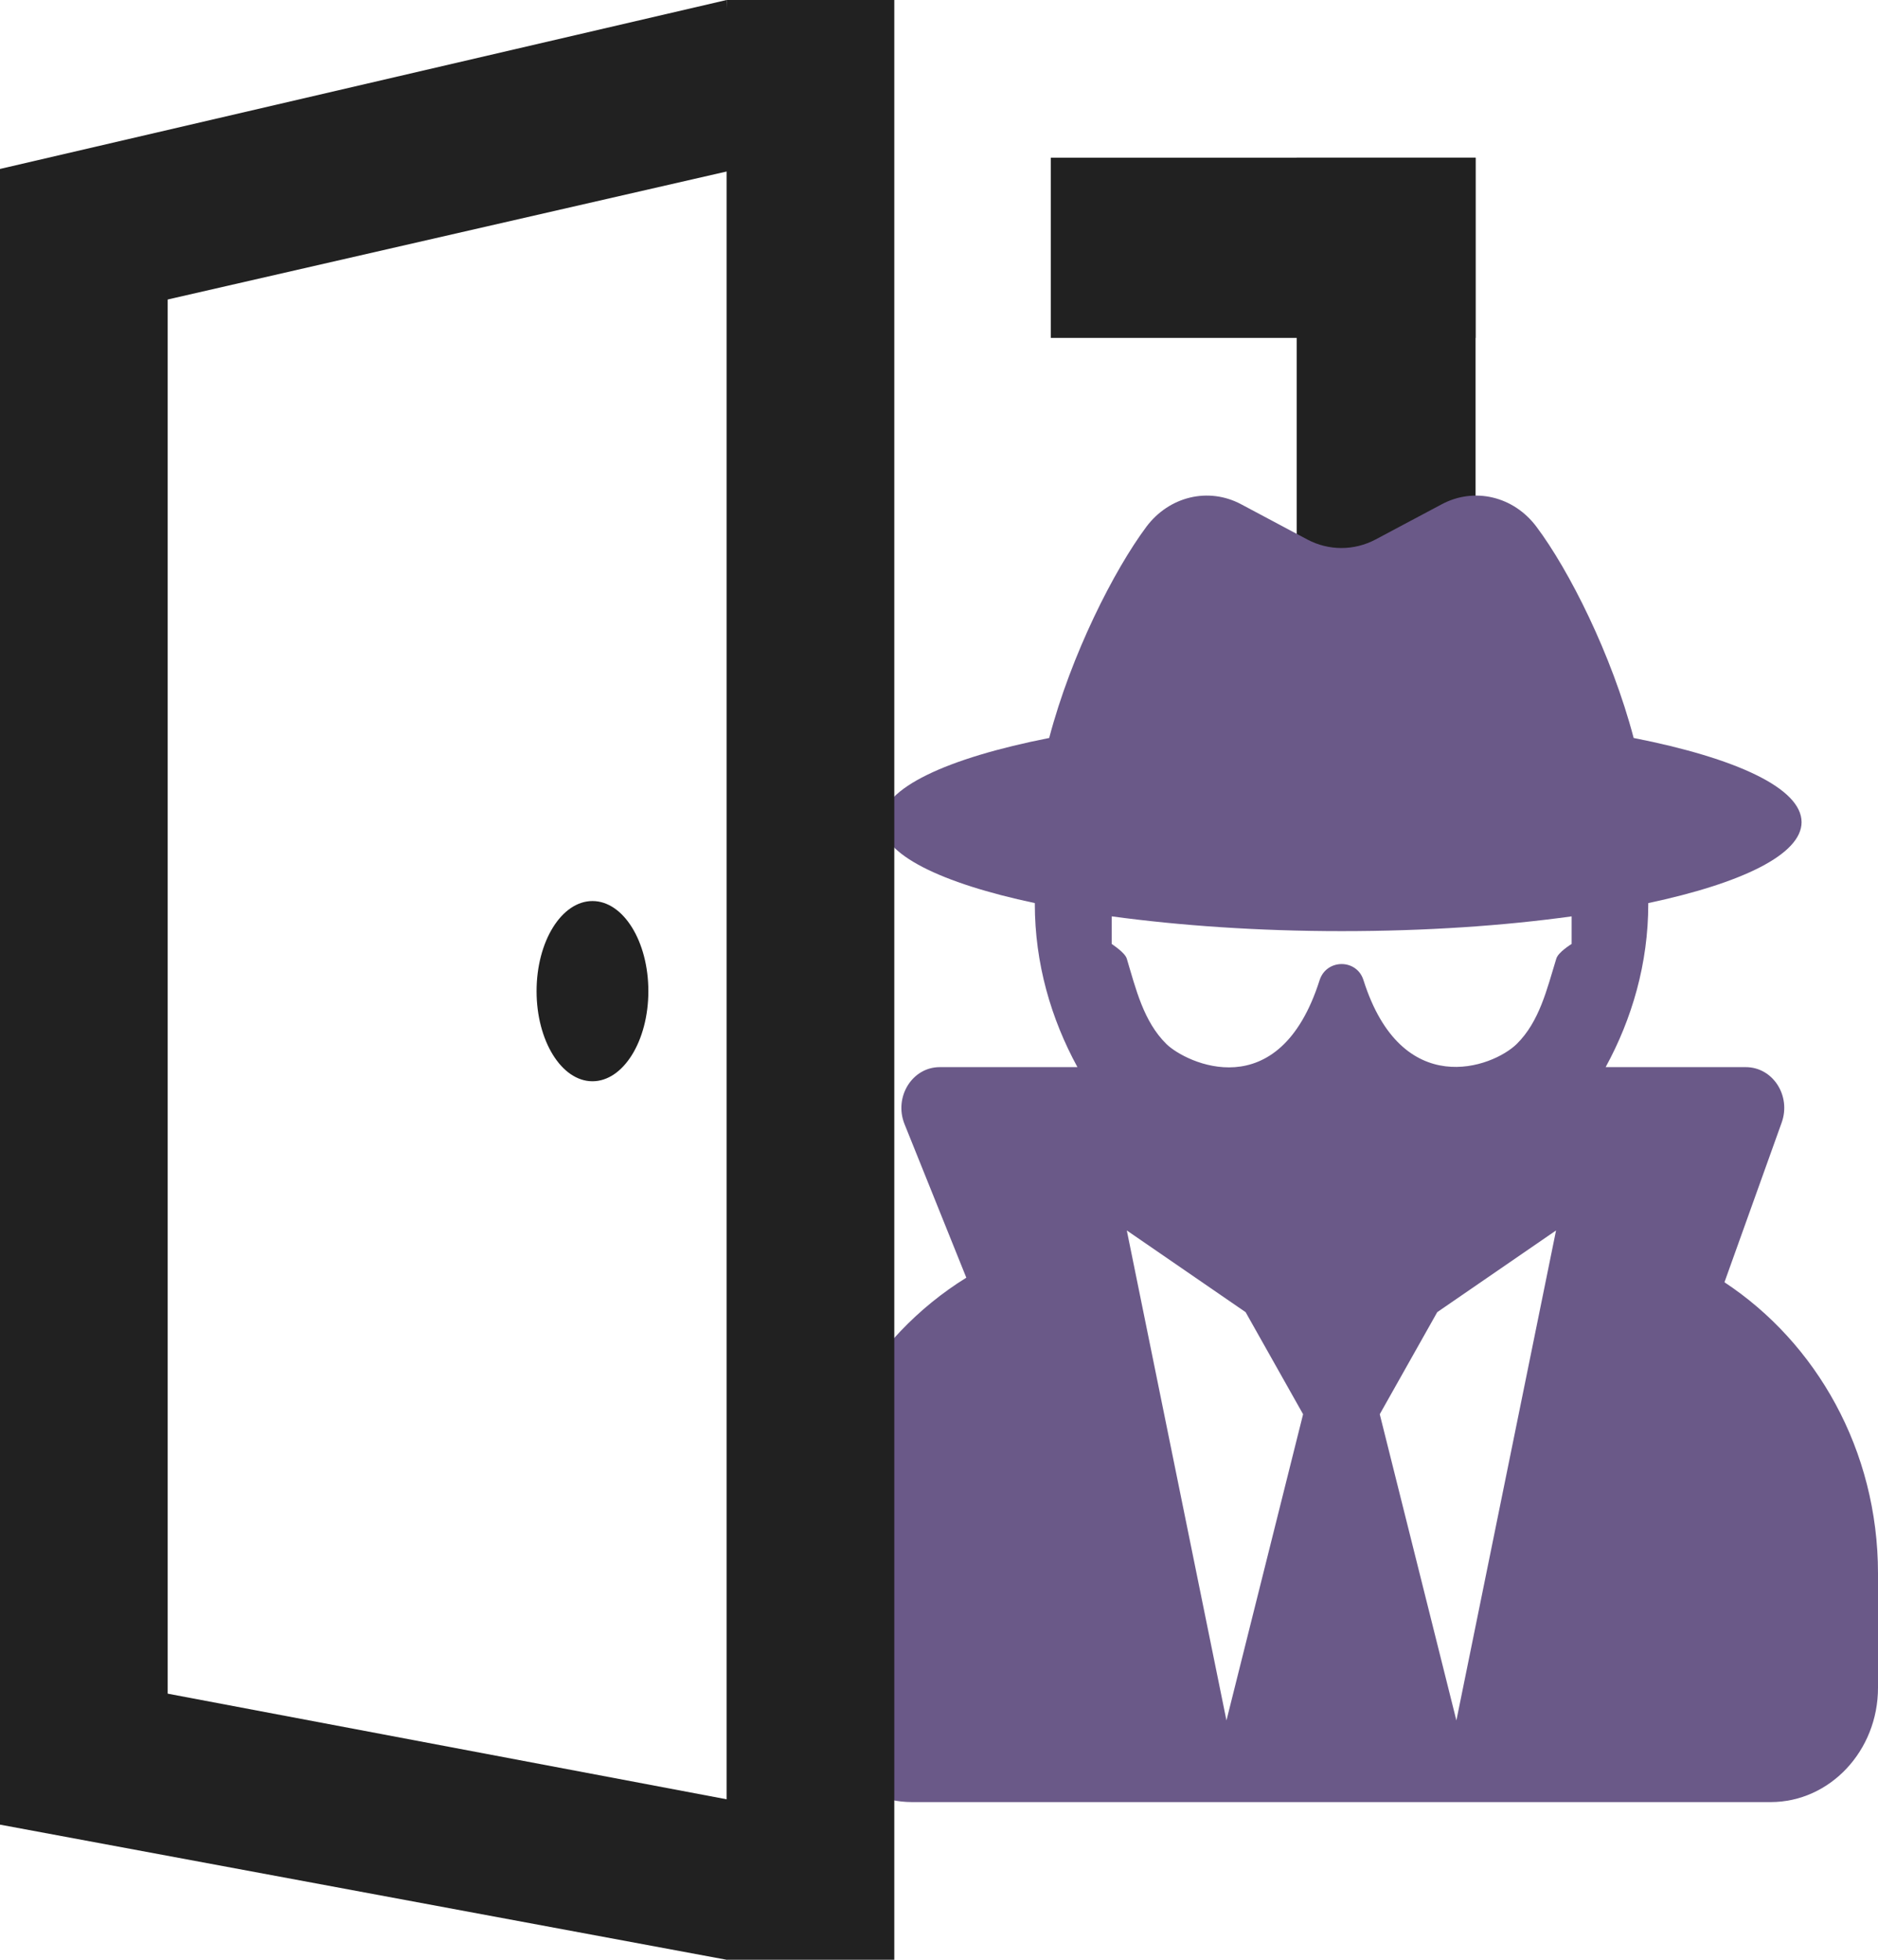 <svg width="46" height="48" viewBox="0 0 46 48" fill="none" xmlns="http://www.w3.org/2000/svg">
<rect x="25.738" y="3.862" width="10.405" height="4.414" fill="#212121"/>
<rect x="31.762" y="3.862" width="4.381" height="17.655" fill="#212121"/>
<path d="M42.239 31.406L43.641 27.494C43.876 26.837 43.424 26.137 42.761 26.137H39.329C39.974 24.956 40.373 23.6 40.373 22.137V22.119C42.673 21.631 44.128 20.925 44.128 20.137C44.128 19.306 42.526 18.569 40.015 18.075C39.475 16.025 38.431 13.962 37.633 12.9C37.076 12.156 36.114 11.925 35.316 12.35L33.696 13.212C33.168 13.493 32.546 13.493 32.018 13.212L30.399 12.35C29.601 11.925 28.639 12.156 28.081 12.9C27.289 13.962 26.239 16.025 25.699 18.075C23.194 18.569 21.592 19.306 21.592 20.137C21.592 20.925 23.047 21.631 25.347 22.119V22.137C25.347 23.6 25.746 24.956 26.391 26.137H23.017C22.343 26.137 21.891 26.869 22.155 27.531L23.669 31.294C21.316 32.75 19.714 35.431 19.714 38.538V41.338C19.714 42.882 20.894 44.138 22.343 44.138H43.371C44.821 44.138 46 42.882 46 41.338V38.538C46 35.513 44.486 32.888 42.239 31.406ZM30.041 42.138L27.6 30.137L30.51 32.138L31.918 34.638L30.041 42.138ZM35.673 42.138L33.796 34.638L35.204 32.138L38.114 30.137L35.673 42.138ZM38.12 23.481C37.891 24.225 37.709 25.019 37.152 25.569C36.559 26.15 34.336 26.969 33.397 24.006C33.233 23.481 32.493 23.481 32.323 24.006C31.326 27.144 29.037 26.031 28.568 25.569C28.011 25.019 27.823 24.225 27.6 23.481C27.553 23.325 27.23 23.125 27.23 23.119V22.444C28.891 22.669 30.809 22.806 32.863 22.806C34.916 22.806 36.835 22.675 38.496 22.444V23.119C38.49 23.125 38.167 23.319 38.12 23.481Z" fill="#6A5988"/>
<path d="M0 4.138L17.798 0L18.071 4.138L0 8.276V4.138Z" fill="#212121"/>
<path d="M17.798 0H21.905V48H17.798V0Z" fill="#212121"/>
<path d="M0 6.621H4.107V44.69H0V6.621Z" fill="#212121"/>
<path d="M3.56 41.379L21.083 44.69L17.798 48L0 44.69L3.56 41.379Z" fill="#212121"/>
<ellipse cx="14.512" cy="24.276" rx="1.369" ry="2.207" fill="#212121"/>
</svg>
